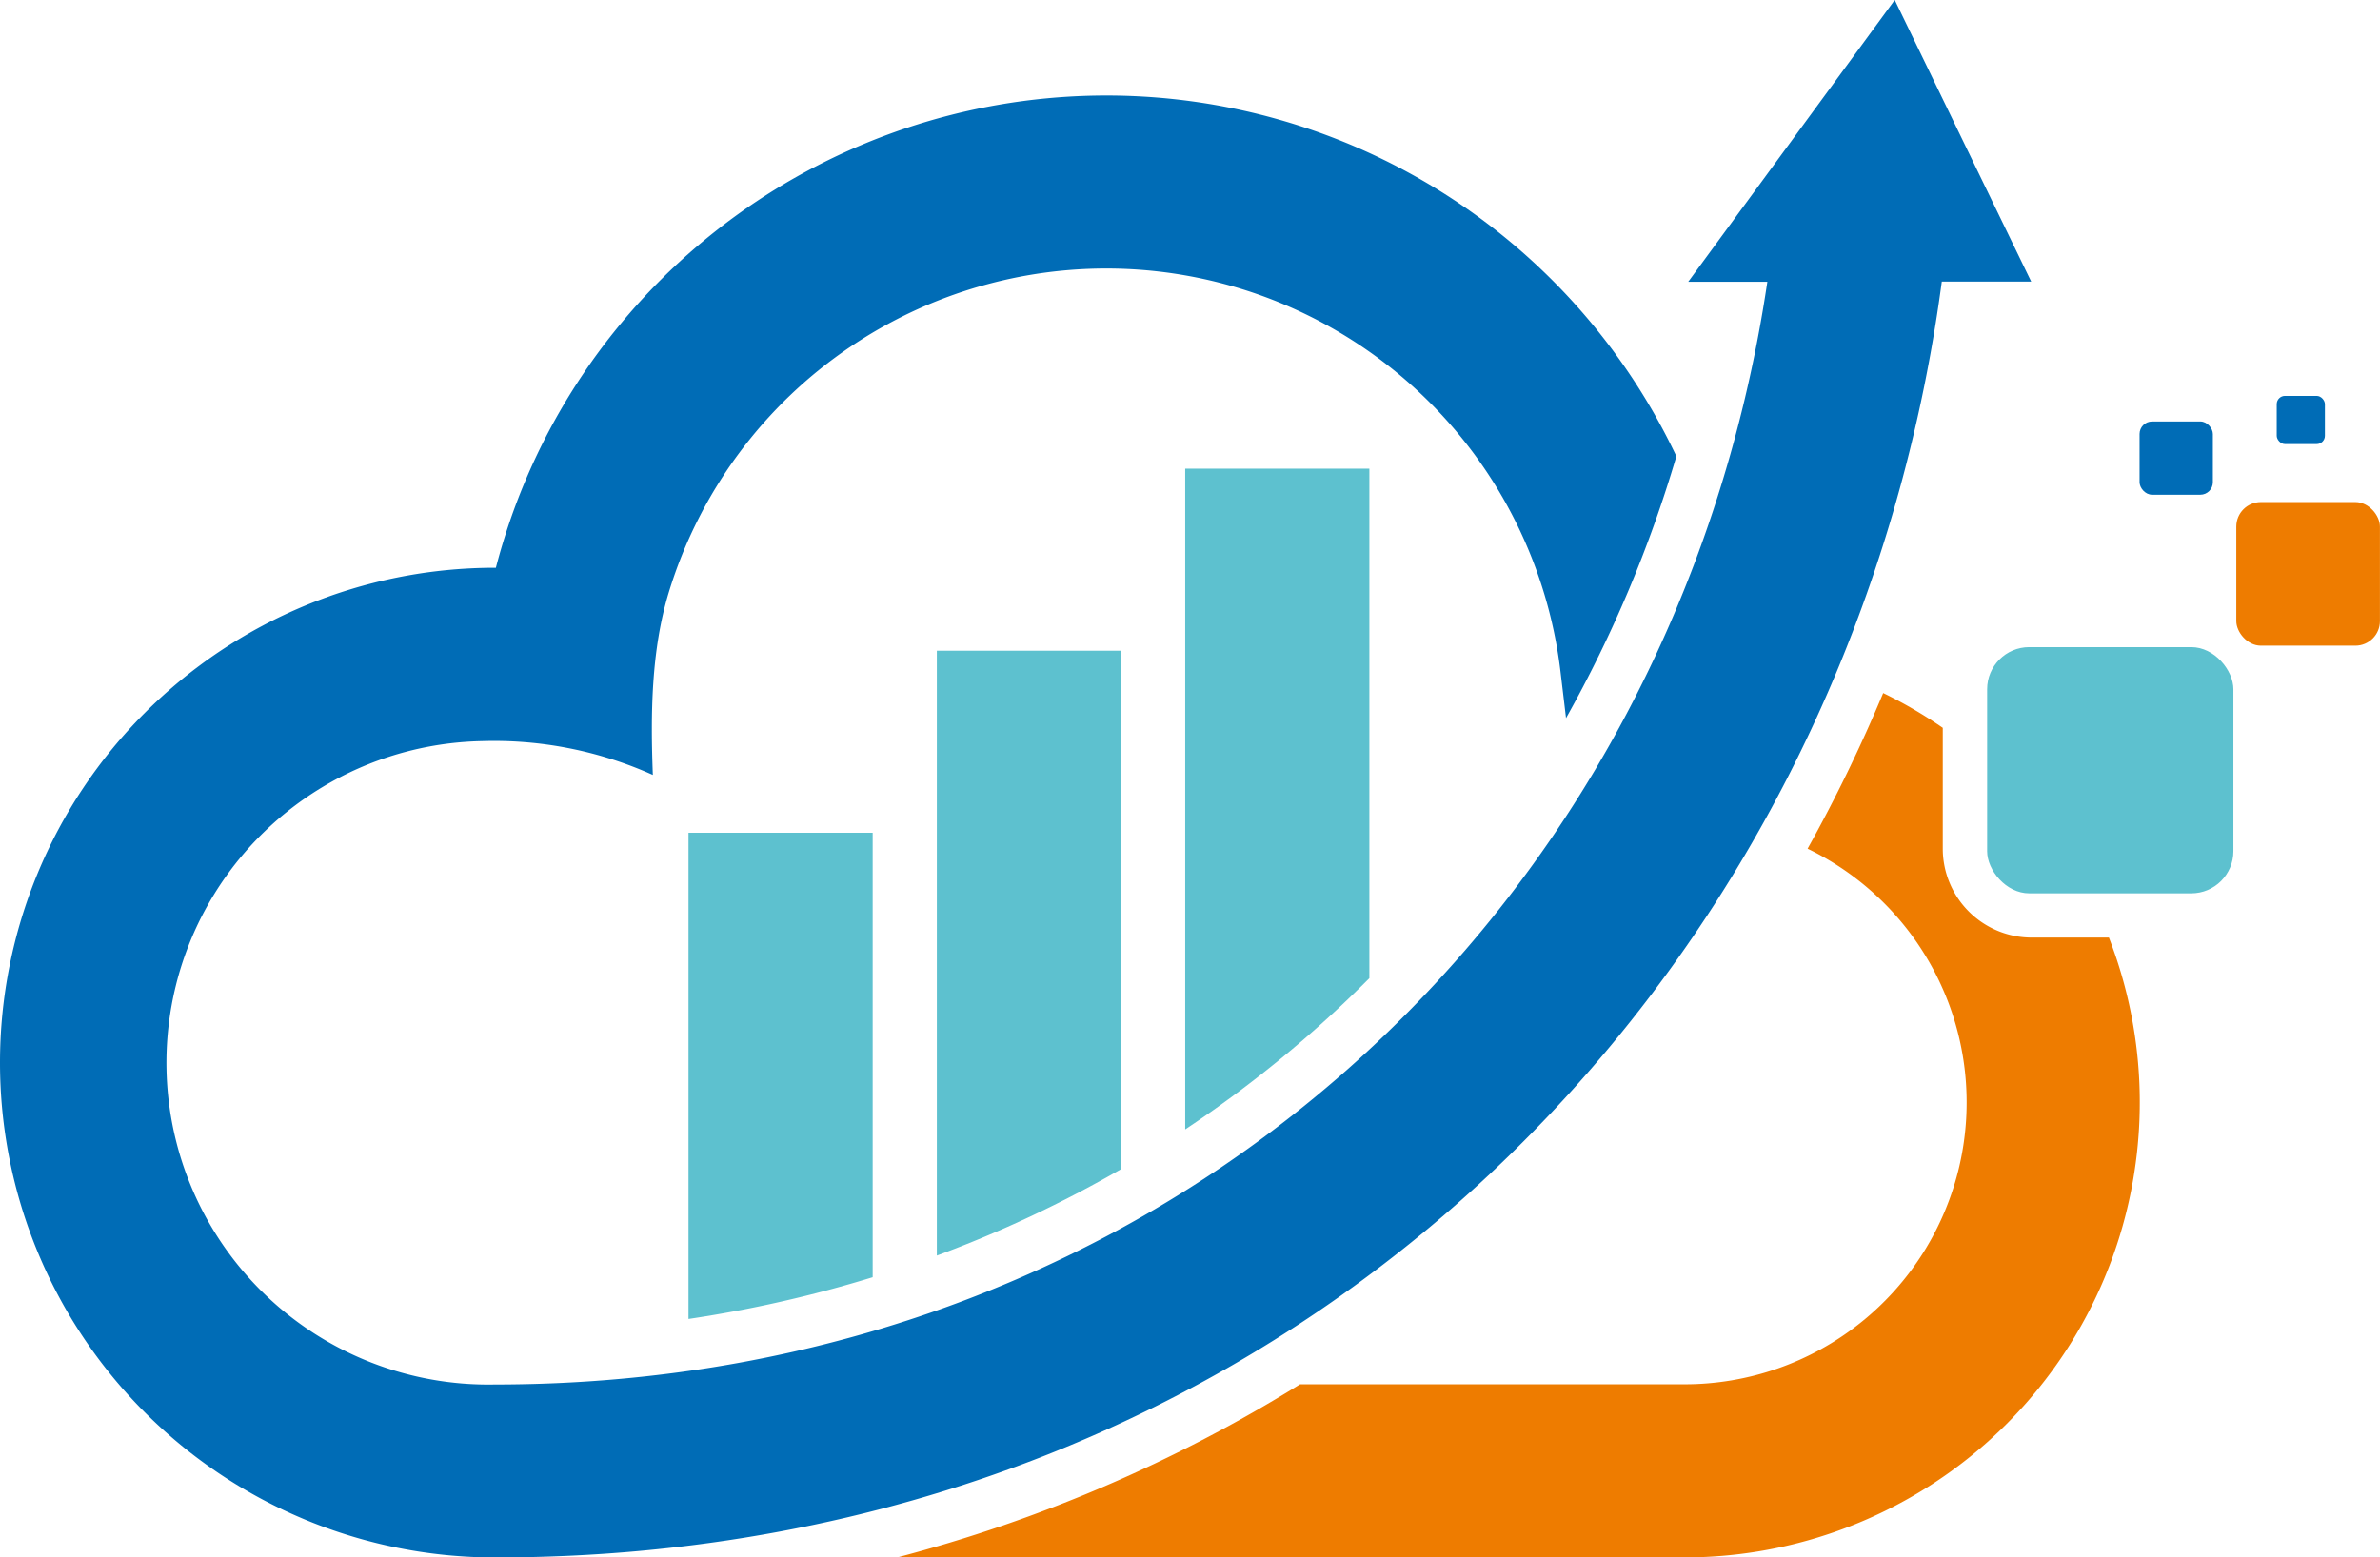 <svg data-name="&#x56FE;&#x5C42; 1" xmlns="http://www.w3.org/2000/svg" viewBox="0 0 484.47 317.13">
    <title>T_yun</title>
    <path d="M395.27 57.34c-19.24 144.19-134.4 259.79-294.51 259.79a100.76 100.76 0 0 1 0-201.52h.18a128.37 128.37 0 0 1 240.3-22.7 257.19 257.19 0 0 1-22.46 53.31l-1.15-9.64a93.11 93.11 0 0 0-181.49-15.97c-3.61 11.88-3.72 24.88-3.25 37.18a78.89 78.89 0 0 0-34.86-6.88 65.514 65.514 0 0 0 2.73 131c136.12 0 239.87-95.87 259-224.54h-16.1L385.69 0l27.78 57.34z"
          fill="#006cb6" fill-rule="evenodd"/>
    <path d="M383.34 141.12a92.54 92.54 0 0 1 12.13 7.08v24.71a18.11 18.11 0 0 0 18.06 18h15.76a92.67 92.67 0 0 1-86.35 126.21h-160.3a297.86 297.86 0 0 0 82-35.25h78.31a57.4 57.4 0 0 0 25-109.06 314.41 314.41 0 0 0 15.39-31.69z"
          fill="#ee7c00" fill-rule="evenodd"/>
    <path d="M241.26 95.43h37.49v103.75a242 242 0 0 1-37.49 30.79V95.43zm-101.11 74.14h37.49v90.5a255.06 255.06 0 0 1-37.49 8.5v-99zm50.55-37.07h37.49v105.57a244.68 244.68 0 0 1-37.49 17.59z"
          fill="#5dc1cf" fill-rule="evenodd"/>
    <rect x="404.5" y="131.77" width="50.13" height="50.13" rx="8.57" ry="8.57" fill="#5dc1cf"/>
    <rect x="455.22" y="102.23" width="29.24" height="29.24" rx="5" ry="5" fill="#ee7c00"/>
    <rect x="435.53" y="85.82" width="14.92" height="14.92" rx="2.55" ry="2.55" fill="#006cb6"/>
    <rect x="463.45" y="80.61" width="9.81" height="9.81" rx="1.68" ry="1.68" fill="#006cb6"/>
</svg>